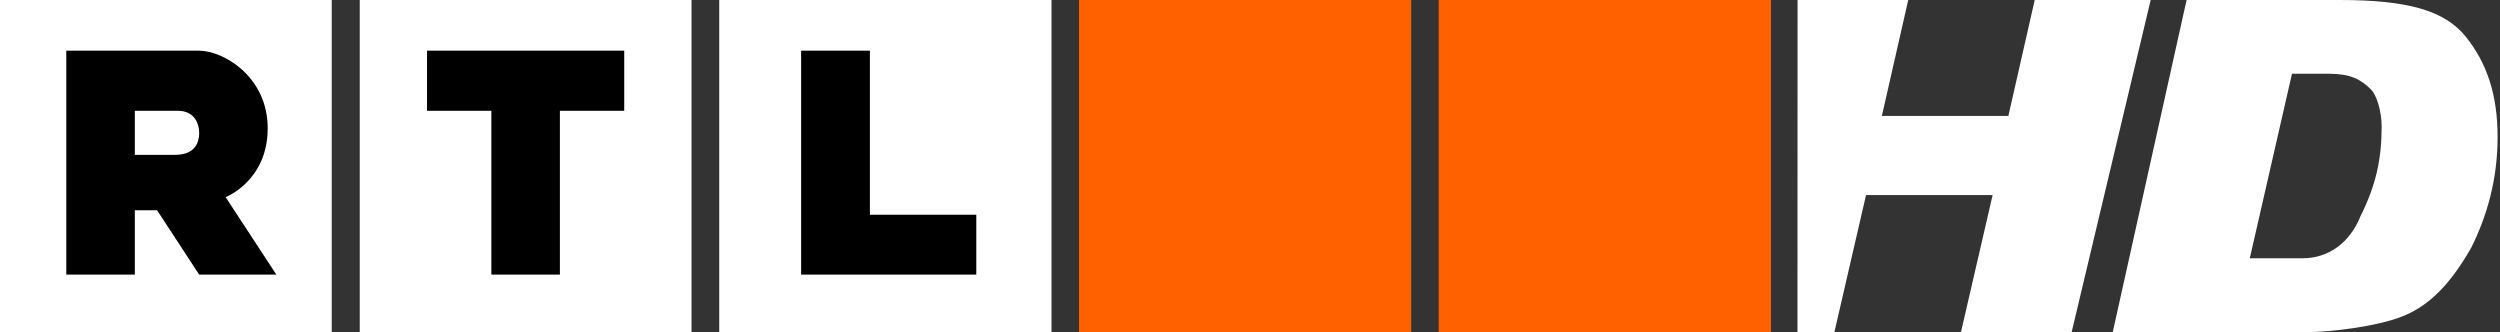 <svg width="800" height="106.38" enable-background="new 0 0 2746.5 365.2" space="preserve" version="1.1" viewBox="0 0 800 106.38" xmlns="http://www.w3.org/2000/svg">
 <rect x="0" y="0" width="800" height="106.38" fill="#333333" stroke="none"/>
 <link href="" rel="stylesheet" type="text/css"/>
 <g transform="matrix(2.834 0 0 2.834 309.38 -142.62)">
  <path d="m53.286 50.322v37.491h37.519v-37.491h-37.519" fill="#ff6100"/>
  <path d="m-109.2 50.322v37.491h37.491v-37.491h-37.491" fill="#fff"/>
  <path d="m-68.547 87.814h37.463v-37.491h-37.463z" fill="#fff"/>
  <path d="m-27.955 50.322v37.491h37.519v-37.491h-37.519" fill="#fff"/>
  <path d="m12.665 87.814h37.519v-37.491h-37.519z" fill="#ff6100"/>
  <path d="m-89.444 67.811h-4.498v-4.973h4.889c1.871 0 2.375 1.508 2.375 2.458 0 1.454-0.726 2.514-2.766 2.514m10.504-2.989c0-5.895-5.057-8.772-7.739-8.772h-15.002v25.283h7.739v-7.264h2.514l4.749 7.264h8.716l-5.727-8.744s4.749-1.843 4.749-7.767m67.998 9.75v-18.522h-7.766v25.283h19.779v-6.761zm-50.007-11.734h7.264v18.494h7.739v-18.494h7.264v-6.789h-22.266v6.789"/>
 </g>
 <style type="text/css"/>
 <g transform="matrix(.291 0 0 .291 0 2.4871e-6)">
  <path d="m1976.7 0h121.7l-29 127.5h139.1l29-127.5h127.5l-86.9 365.2h-121.7l34.8-150.7h-139.2l-34.8 150.7h-40.6m427.9-365.2h168.1c75.4 0 115.9 11.6 139.1 40.6s34.8 63.8 34.8 110.1c0 46.4-11.6 86.9-29 121.7-23.2 40.6-46.4 63.8-75.4 75.4s-81.2 17.4-104.3 17.4h-214.5zm69.5 284h58c29 0 52.2-17.4 63.8-46.4 17.4-34.8 23.2-63.8 23.2-98.5 0-17.4-5.8-34.8-11.6-40.6-11.6-11.6-23.2-17.4-46.4-17.4h-40.6z" fill="#fff"/>
 </g>
</svg>
